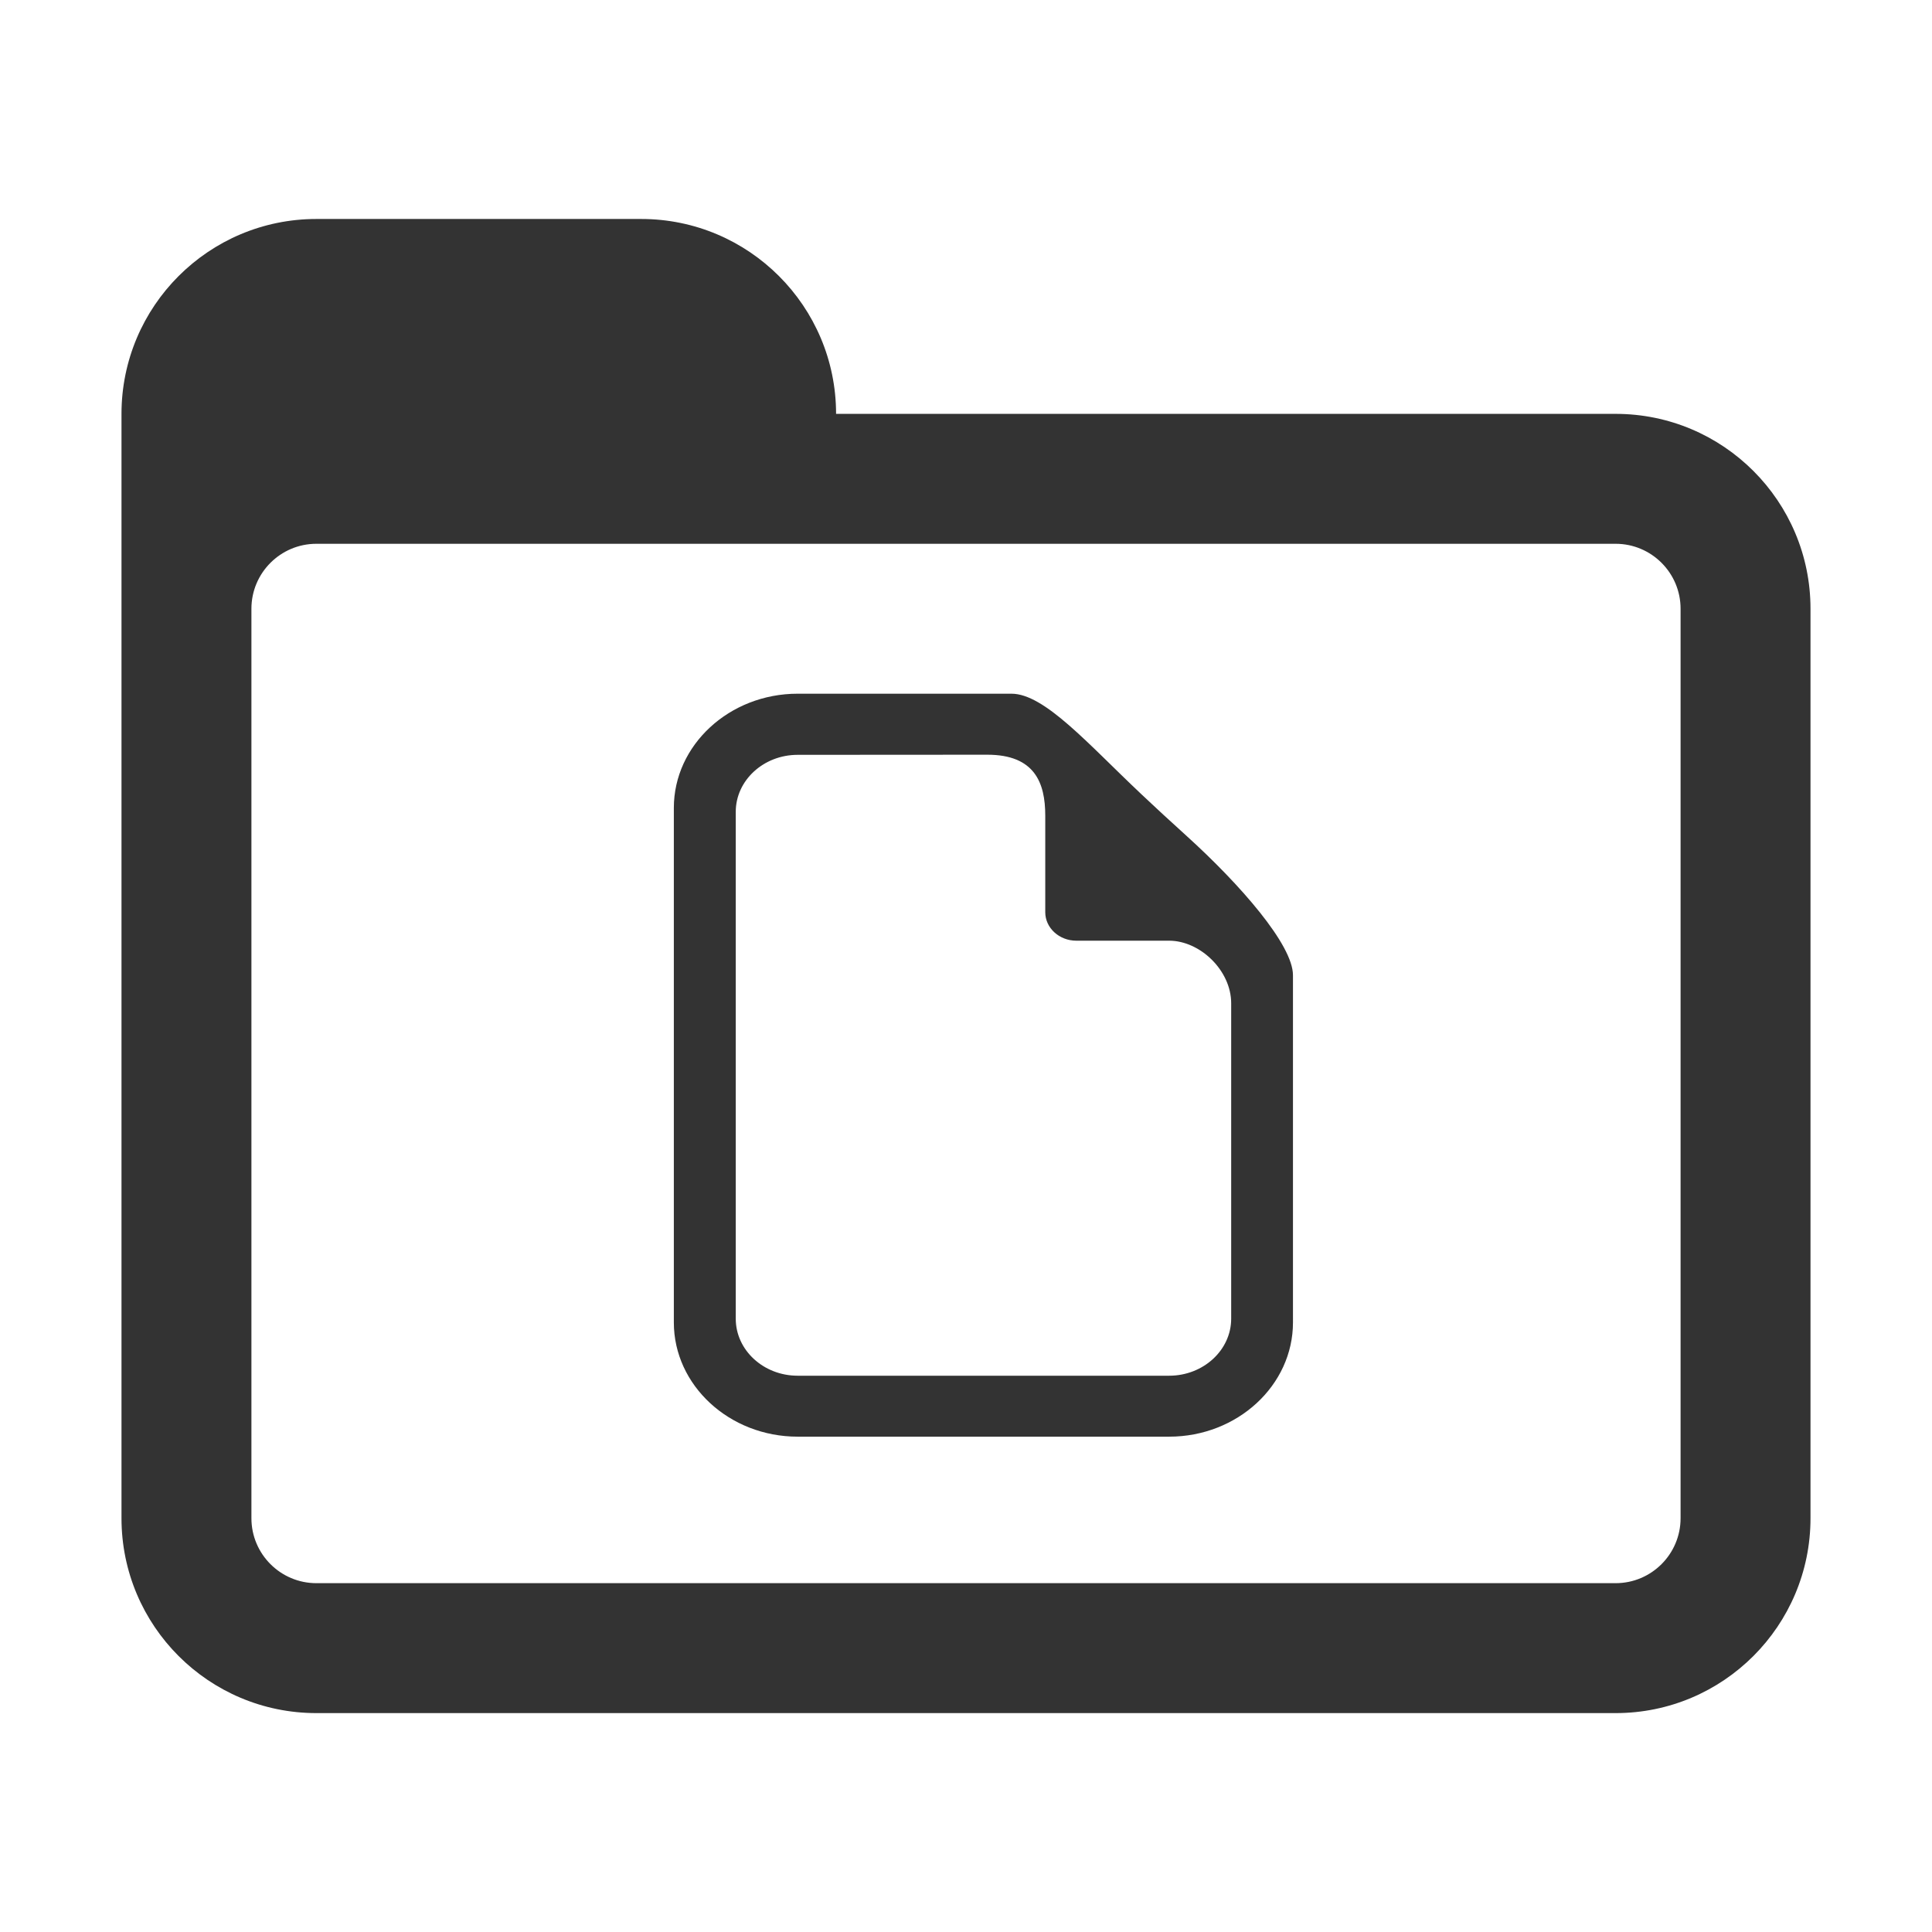 <?xml version="1.0" encoding="utf-8"?>
<!-- Generator: Adobe Illustrator 17.0.0, SVG Export Plug-In . SVG Version: 6.00 Build 0)  -->
<!DOCTYPE svg PUBLIC "-//W3C//DTD SVG 1.1//EN" "http://www.w3.org/Graphics/SVG/1.1/DTD/svg11.dtd">
<svg version="1.1" id="图形" xmlns="http://www.w3.org/2000/svg" xmlns:xlink="http://www.w3.org/1999/xlink" x="0px" y="0px"
	 width="1000.637px" height="1000.678px" viewBox="15.167 -16.333 1000.637 1000.678"
	 enable-background="new 15.167 -16.333 1000.637 1000.678" xml:space="preserve">
<g>
	<path fill="#333333" d="M851.94,198.019H448.194c0-55.724-45.209-100.937-100.936-100.937H179.03
		c-55.724,0-100.937,45.213-100.937,100.937v100.936v33.646v437.392c0,55.727,45.213,100.936,100.937,100.936h672.91
		c55.727,0,100.936-45.209,100.936-100.936V298.956C952.876,243.232,907.667,198.019,851.94,198.019z M885.585,769.993
		c0,18.566-15.08,33.645-33.646,33.645H179.03c-18.566,0-33.646-15.08-33.646-33.645V298.956c0-18.566,15.08-33.646,33.646-33.646
		h672.91c18.566,0,33.646,15.08,33.646,33.646V769.993z"/>
	<path fill="#333333" d="M629.656,416.545c-3.883-3.601-7.924-7.17-11.868-10.835c-4.008-3.662-7.86-7.359-11.714-10.928
		c-27.43-25.865-49.947-51.826-67.045-51.826H428.3c-35.354,0-64.133,26.586-64.133,59.153v266.493
		c0,32.567,28.78,59.153,64.133,59.153h192.4c35.354,0,64.133-26.586,64.133-59.153V488.759
		C684.833,473.069,657.589,441.849,629.656,416.545z M652.831,666.659c0,16.283-14.436,29.53-32.131,29.53H428.3
		c-17.694,0-32.067-13.247-32.067-29.53V404.145c0-16.283,14.372-29.53,32.067-29.53l98.204-0.061
		c24.55,0,30.03,14.497,30.03,31.534v50.04c0,8.11,7.202,14.751,16.097,14.751H620.7c15.969,0,32.131,15.376,32.131,32.41V666.659z"
		/>
</g>
</svg>
